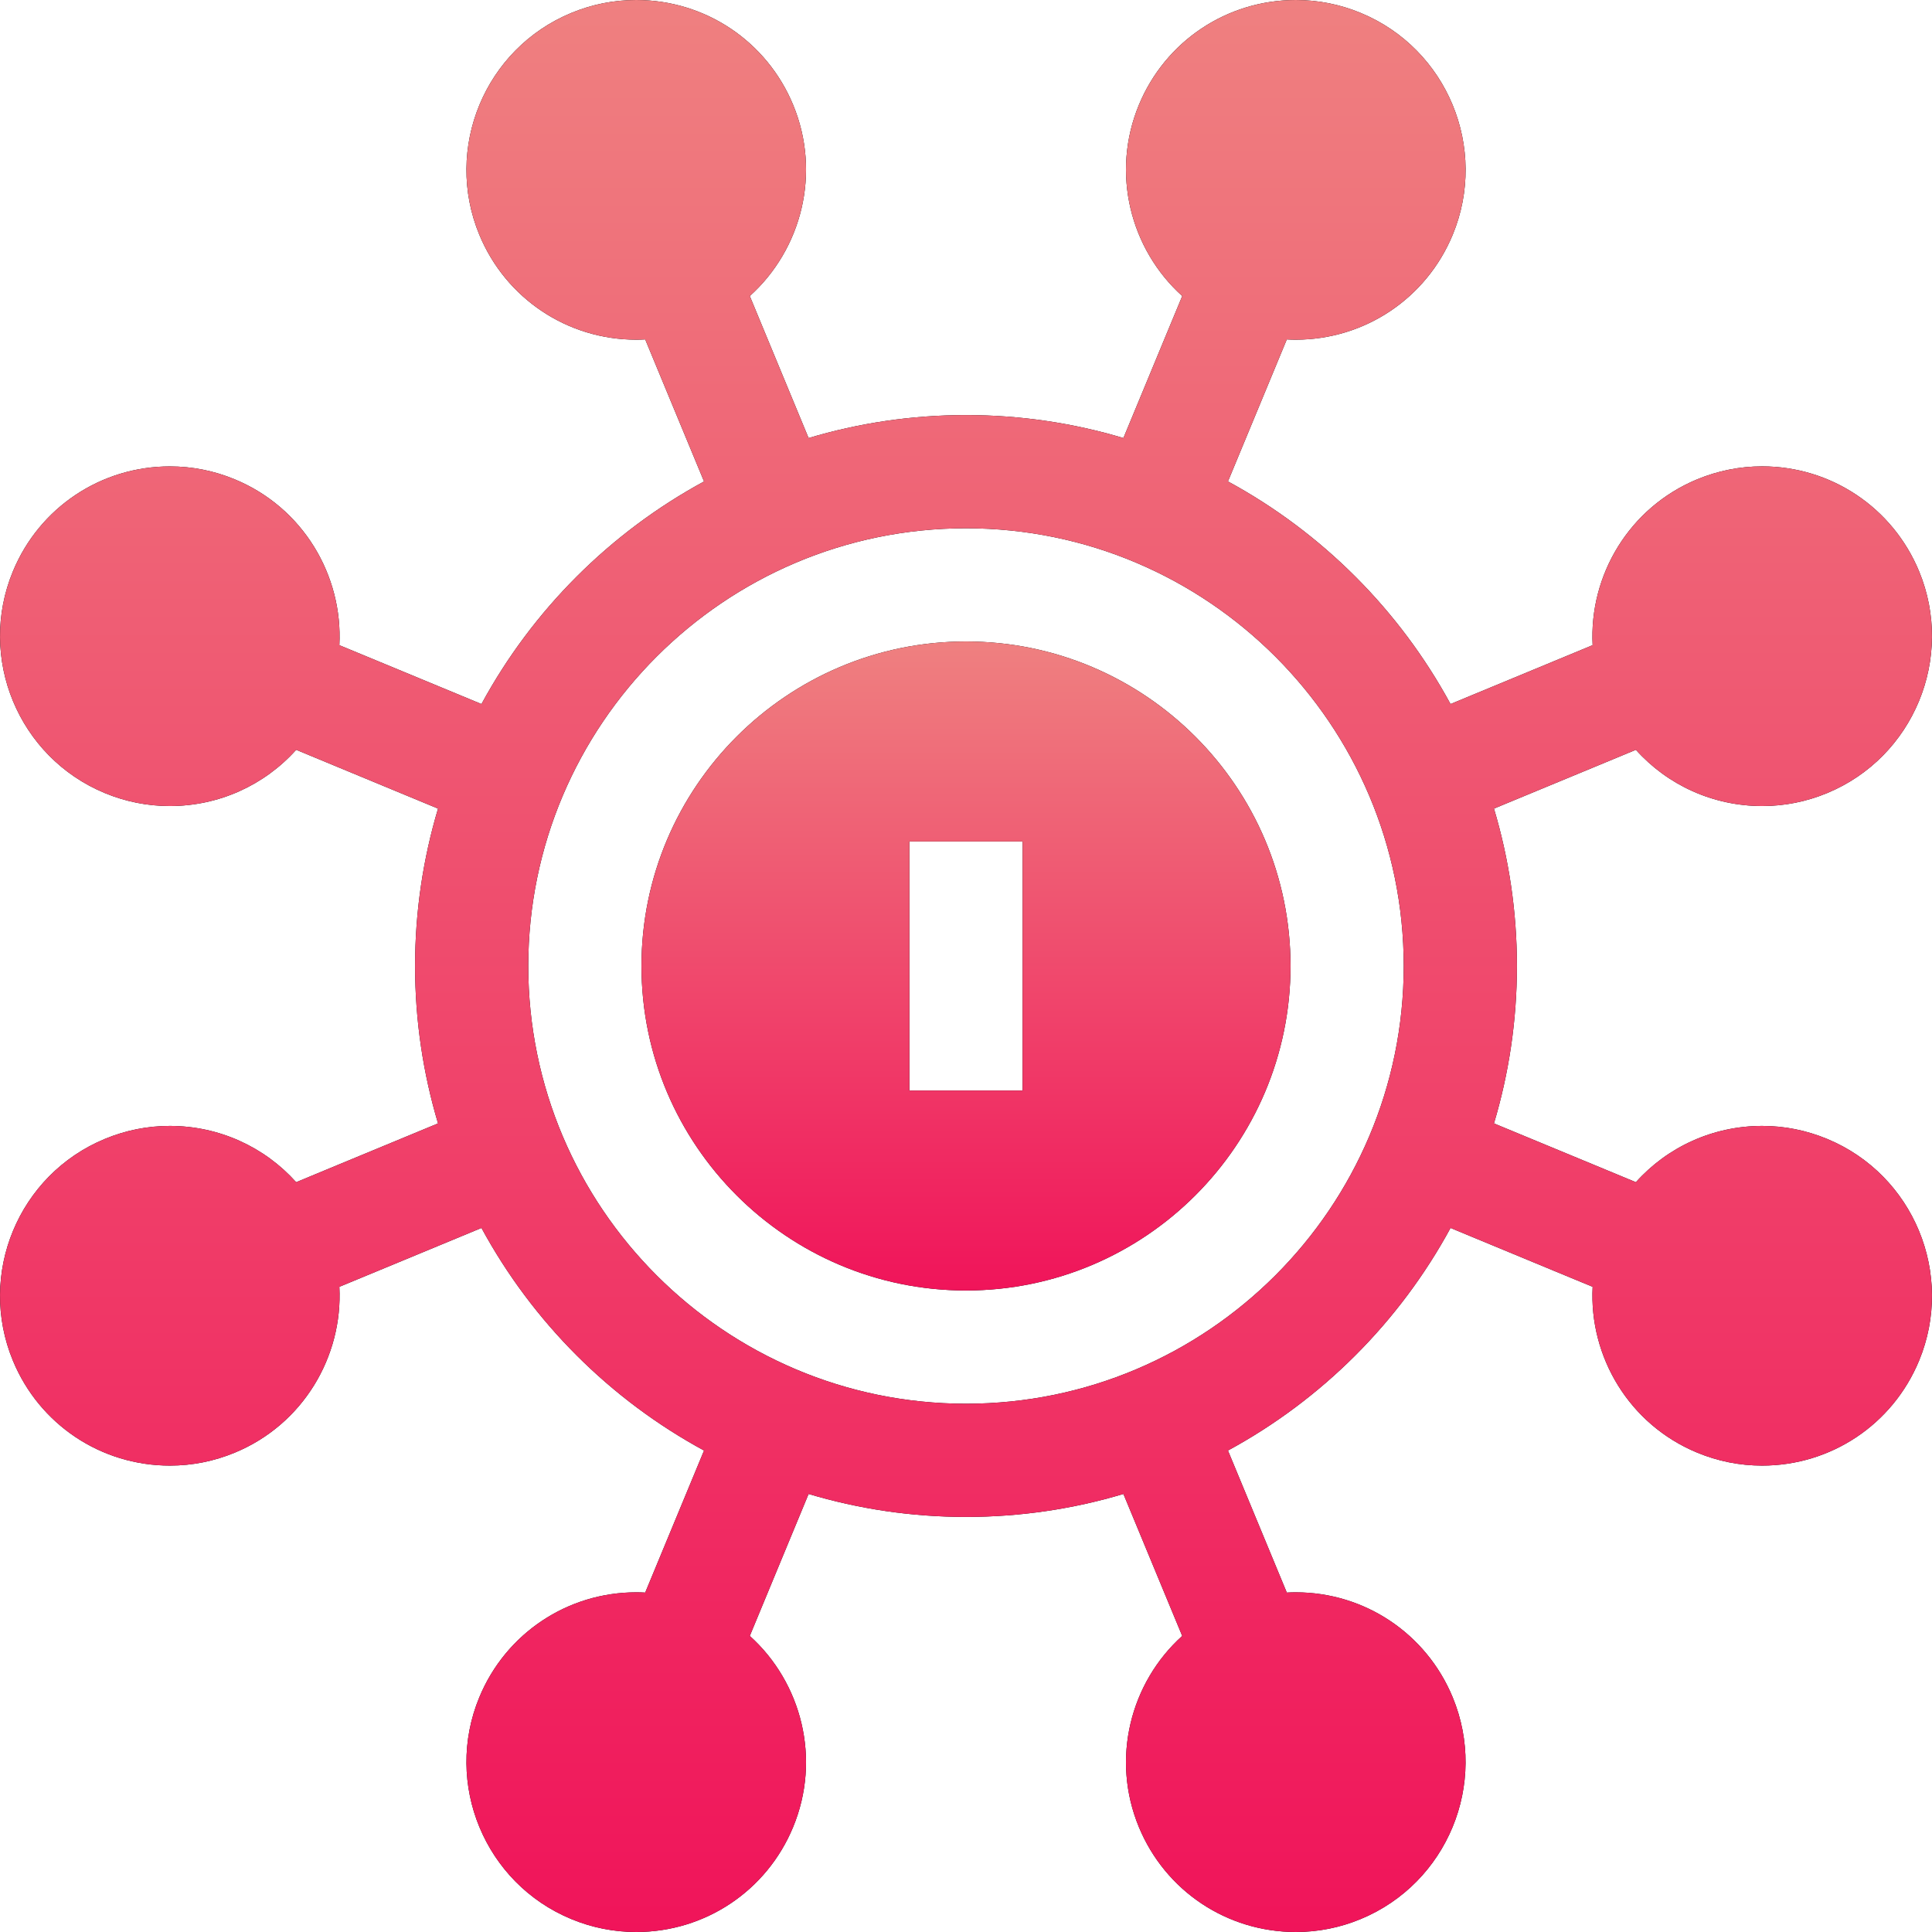 <svg width="44" height="44" viewBox="0 0 44 44" fill="none" xmlns="http://www.w3.org/2000/svg">
<path d="M41.612 25.938C41.139 25.742 40.642 25.642 40.133 25.642C39.011 25.642 37.975 26.121 37.256 26.924L36.417 26.576L34.024 25.585C34.364 24.449 34.547 23.245 34.547 22C34.547 20.755 34.364 19.551 34.024 18.415L36.417 17.424L37.256 17.076C37.975 17.878 39.011 18.357 40.133 18.357C40.642 18.357 41.139 18.258 41.612 18.062C43.582 17.246 44.521 14.979 43.705 13.009C43.104 11.559 41.701 10.621 40.131 10.621C39.623 10.621 39.125 10.721 38.652 10.916C37.1 11.56 36.188 13.104 36.271 14.693L35.427 15.043L33.035 16.034C31.873 13.893 30.107 12.126 27.966 10.964L28.957 8.573L29.306 7.73C29.374 7.734 29.442 7.736 29.51 7.736C31.08 7.736 32.483 6.798 33.084 5.348C33.9 3.378 32.961 1.111 30.991 0.295C30.518 0.099 30.02 0 29.512 0C27.942 0 26.539 0.937 25.938 2.388C25.295 3.94 25.742 5.677 26.925 6.742L26.576 7.583L25.585 9.976C24.449 9.636 23.246 9.453 22 9.453C20.755 9.453 19.552 9.636 18.415 9.976L17.424 7.583L17.076 6.742C18.258 5.677 18.706 3.94 18.063 2.388C17.462 0.937 16.059 0 14.489 0C13.98 0 13.482 0.099 13.01 0.295C11.04 1.111 10.101 3.378 10.917 5.348C11.518 6.798 12.921 7.736 14.491 7.736C14.559 7.736 14.627 7.734 14.694 7.73L15.043 8.573L16.034 10.965C13.893 12.127 12.127 13.893 10.965 16.034L8.573 15.043L7.729 14.694C7.812 13.104 6.901 11.56 5.348 10.917C4.876 10.721 4.378 10.622 3.869 10.622C2.299 10.622 0.896 11.559 0.295 13.01C-0.521 14.98 0.418 17.246 2.388 18.062C2.861 18.258 3.359 18.357 3.867 18.357C4.989 18.357 6.025 17.879 6.745 17.076L7.584 17.424L9.976 18.415C9.637 19.551 9.453 20.755 9.453 22C9.453 23.245 9.637 24.449 9.976 25.585L7.583 26.576L6.745 26.924C6.025 26.121 4.989 25.642 3.867 25.642C3.358 25.642 2.861 25.742 2.388 25.938C0.418 26.754 -0.521 29.02 0.295 30.99C0.896 32.441 2.299 33.378 3.869 33.378C4.378 33.378 4.875 33.279 5.348 33.083C6.901 32.44 7.812 30.896 7.729 29.306L8.573 28.957L10.965 27.966C12.127 30.107 13.893 31.873 16.034 33.035L15.043 35.427L14.694 36.27C14.627 36.266 14.559 36.264 14.491 36.264C12.921 36.264 11.518 37.202 10.917 38.652C10.101 40.622 11.04 42.889 13.01 43.705C13.482 43.901 13.98 44 14.489 44C16.059 44 17.462 43.063 18.062 41.612C18.706 40.059 18.258 38.323 17.076 37.257L17.424 36.417L18.415 34.024C19.551 34.364 20.755 34.547 22 34.547C23.245 34.547 24.449 34.364 25.585 34.024L26.576 36.417L26.924 37.257C25.742 38.323 25.295 40.059 25.938 41.612C26.539 43.063 27.941 44 29.512 44C30.02 44 30.518 43.901 30.99 43.705C32.96 42.889 33.899 40.622 33.083 38.652C32.482 37.202 31.079 36.264 29.509 36.264C29.441 36.264 29.374 36.266 29.306 36.27L28.957 35.427L27.966 33.035C30.107 31.873 31.873 30.107 33.035 27.966L35.427 28.957L36.271 29.306C36.188 30.896 37.099 32.44 38.652 33.083C39.125 33.279 39.622 33.378 40.131 33.378C41.701 33.378 43.104 32.441 43.705 30.99C44.521 29.02 43.582 26.754 41.612 25.938ZM22 31.969C16.503 31.969 12.031 27.497 12.031 22C12.031 16.503 16.503 12.031 22 12.031C27.497 12.031 31.969 16.503 31.969 22C31.969 27.497 27.497 31.969 22 31.969Z" fill="black"/>
<path d="M41.612 25.938C41.139 25.742 40.642 25.642 40.133 25.642C39.011 25.642 37.975 26.121 37.256 26.924L36.417 26.576L34.024 25.585C34.364 24.449 34.547 23.245 34.547 22C34.547 20.755 34.364 19.551 34.024 18.415L36.417 17.424L37.256 17.076C37.975 17.878 39.011 18.357 40.133 18.357C40.642 18.357 41.139 18.258 41.612 18.062C43.582 17.246 44.521 14.979 43.705 13.009C43.104 11.559 41.701 10.621 40.131 10.621C39.623 10.621 39.125 10.721 38.652 10.916C37.1 11.56 36.188 13.104 36.271 14.693L35.427 15.043L33.035 16.034C31.873 13.893 30.107 12.126 27.966 10.964L28.957 8.573L29.306 7.73C29.374 7.734 29.442 7.736 29.51 7.736C31.08 7.736 32.483 6.798 33.084 5.348C33.9 3.378 32.961 1.111 30.991 0.295C30.518 0.099 30.02 0 29.512 0C27.942 0 26.539 0.937 25.938 2.388C25.295 3.94 25.742 5.677 26.925 6.742L26.576 7.583L25.585 9.976C24.449 9.636 23.246 9.453 22 9.453C20.755 9.453 19.552 9.636 18.415 9.976L17.424 7.583L17.076 6.742C18.258 5.677 18.706 3.94 18.063 2.388C17.462 0.937 16.059 0 14.489 0C13.98 0 13.482 0.099 13.01 0.295C11.04 1.111 10.101 3.378 10.917 5.348C11.518 6.798 12.921 7.736 14.491 7.736C14.559 7.736 14.627 7.734 14.694 7.73L15.043 8.573L16.034 10.965C13.893 12.127 12.127 13.893 10.965 16.034L8.573 15.043L7.729 14.694C7.812 13.104 6.901 11.56 5.348 10.917C4.876 10.721 4.378 10.622 3.869 10.622C2.299 10.622 0.896 11.559 0.295 13.01C-0.521 14.98 0.418 17.246 2.388 18.062C2.861 18.258 3.359 18.357 3.867 18.357C4.989 18.357 6.025 17.879 6.745 17.076L7.584 17.424L9.976 18.415C9.637 19.551 9.453 20.755 9.453 22C9.453 23.245 9.637 24.449 9.976 25.585L7.583 26.576L6.745 26.924C6.025 26.121 4.989 25.642 3.867 25.642C3.358 25.642 2.861 25.742 2.388 25.938C0.418 26.754 -0.521 29.02 0.295 30.99C0.896 32.441 2.299 33.378 3.869 33.378C4.378 33.378 4.875 33.279 5.348 33.083C6.901 32.44 7.812 30.896 7.729 29.306L8.573 28.957L10.965 27.966C12.127 30.107 13.893 31.873 16.034 33.035L15.043 35.427L14.694 36.27C14.627 36.266 14.559 36.264 14.491 36.264C12.921 36.264 11.518 37.202 10.917 38.652C10.101 40.622 11.04 42.889 13.01 43.705C13.482 43.901 13.98 44 14.489 44C16.059 44 17.462 43.063 18.062 41.612C18.706 40.059 18.258 38.323 17.076 37.257L17.424 36.417L18.415 34.024C19.551 34.364 20.755 34.547 22 34.547C23.245 34.547 24.449 34.364 25.585 34.024L26.576 36.417L26.924 37.257C25.742 38.323 25.295 40.059 25.938 41.612C26.539 43.063 27.941 44 29.512 44C30.02 44 30.518 43.901 30.99 43.705C32.96 42.889 33.899 40.622 33.083 38.652C32.482 37.202 31.079 36.264 29.509 36.264C29.441 36.264 29.374 36.266 29.306 36.27L28.957 35.427L27.966 33.035C30.107 31.873 31.873 30.107 33.035 27.966L35.427 28.957L36.271 29.306C36.188 30.896 37.099 32.44 38.652 33.083C39.125 33.279 39.622 33.378 40.131 33.378C41.701 33.378 43.104 32.441 43.705 30.99C44.521 29.02 43.582 26.754 41.612 25.938ZM22 31.969C16.503 31.969 12.031 27.497 12.031 22C12.031 16.503 16.503 12.031 22 12.031C27.497 12.031 31.969 16.503 31.969 22C31.969 27.497 27.497 31.969 22 31.969Z" fill="url(#paint0_linear_020809)"/>
<path d="M22 14.609C17.925 14.609 14.609 17.925 14.609 22C14.609 26.075 17.925 29.39 22 29.39C26.075 29.39 29.391 26.075 29.391 22C29.391 17.925 26.075 14.609 22 14.609ZM23.289 24.836H20.711V19.164H23.289V24.836Z" fill="black"/>
<path d="M22 14.609C17.925 14.609 14.609 17.925 14.609 22C14.609 26.075 17.925 29.39 22 29.39C26.075 29.39 29.391 26.075 29.391 22C29.391 17.925 26.075 14.609 22 14.609ZM23.289 24.836H20.711V19.164H23.289V24.836Z" fill="url(#paint1_linear_020809)"/>
<defs>
<linearGradient id="paint0_linear_020809" x1="22" y1="0" x2="22" y2="44" gradientUnits="userSpaceOnUse">
<stop stop-color="#EF8080"/>
<stop offset="1" stop-color="#F0145A"/>
</linearGradient>
<linearGradient id="paint1_linear_020809" x1="22" y1="14.609" x2="22" y2="29.39" gradientUnits="userSpaceOnUse">
<stop stop-color="#EF8080"/>
<stop offset="1" stop-color="#F0145A"/>
</linearGradient>
</defs>
</svg>
